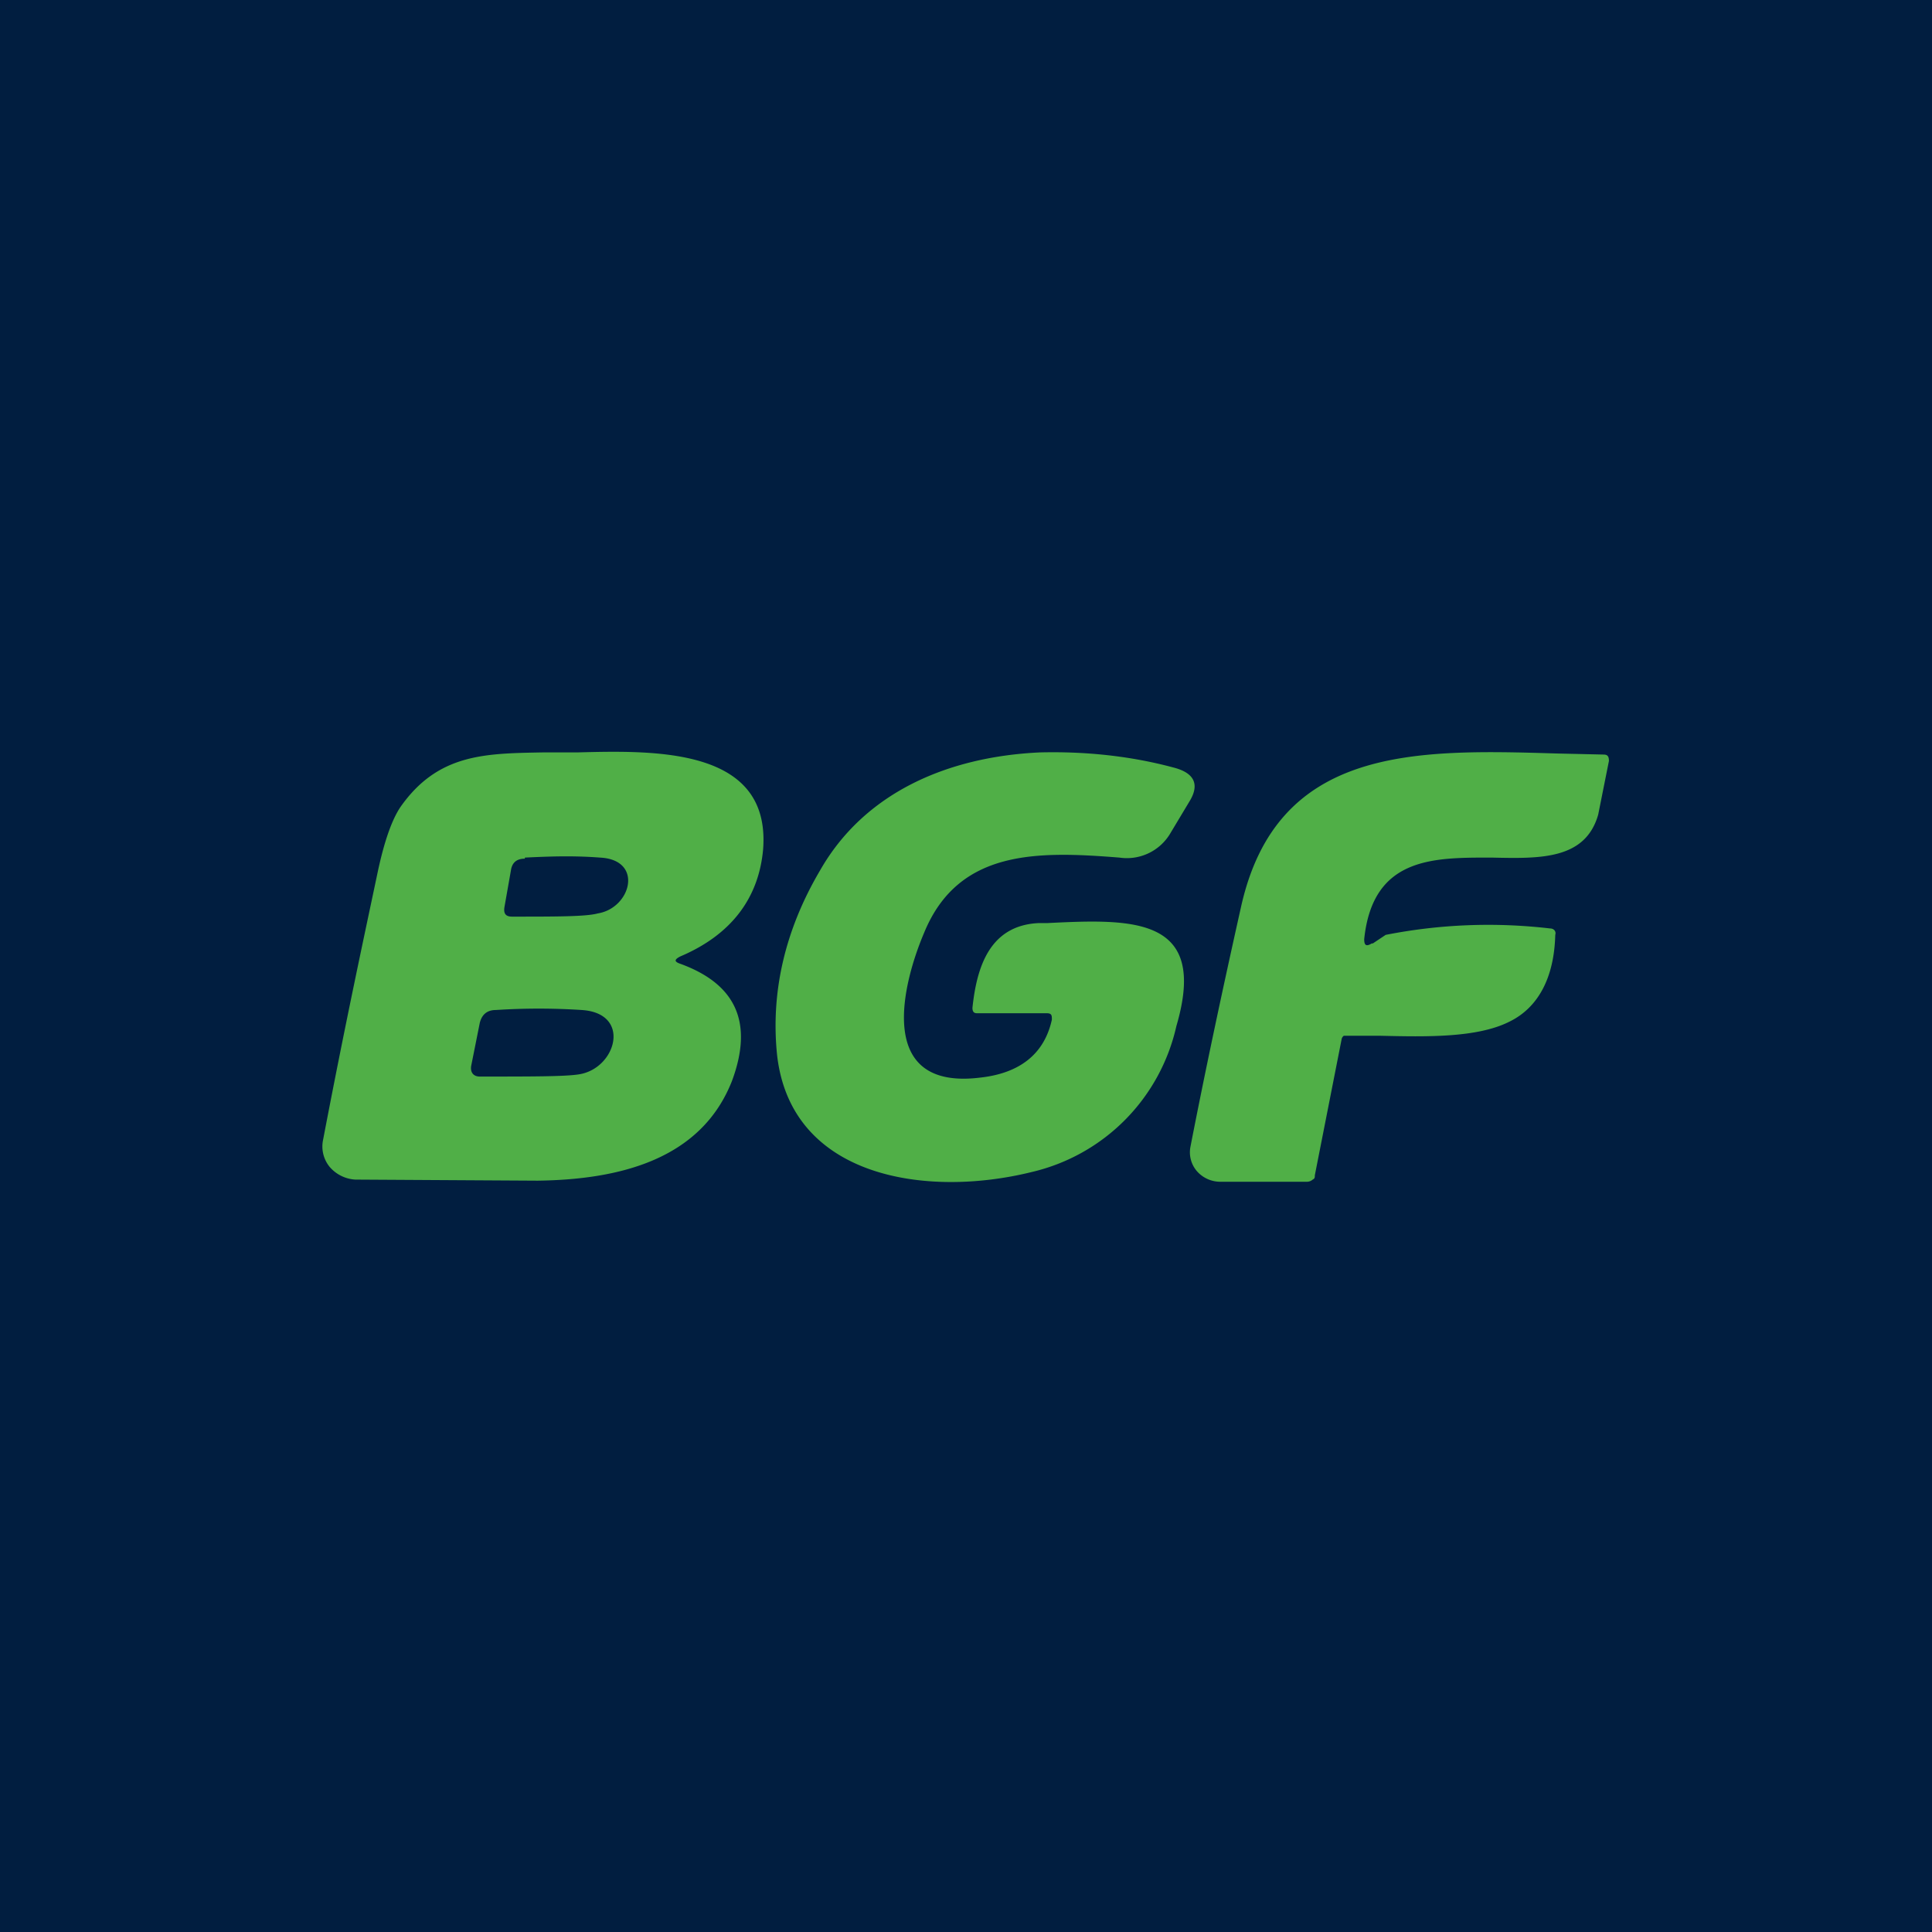 <!-- by TradingView --><svg width="18" height="18" viewBox="0 0 18 18" xmlns="http://www.w3.org/2000/svg"><path fill="#011E40" d="M0 0h18v18H0z"/><path d="M6.34 8.91c-.06.03-.06.05 0 .07.52.19.68.55.48 1.09-.29.74-1.06.92-1.81.93l-1.7-.01a.34.34 0 0 1-.24-.12.3.3 0 0 1-.06-.25c.21-1.1.39-1.93.51-2.5.06-.28.13-.48.21-.6.35-.5.79-.5 1.33-.51h.32c.74-.02 1.8-.04 1.73.9-.04.46-.3.8-.77 1ZM4.89 8c-.08 0-.12.04-.13.11l-.06.34c-.01.06.01.09.07.09.42 0 .69 0 .8-.03.31-.05.43-.5.02-.52-.26-.02-.49-.01-.7 0Zm.53 1.41a6.18 6.18 0 0 0-.8 0c-.08 0-.13.04-.15.12l-.08.4c-.01.06.02.1.08.1.48 0 .79 0 .92-.02.35-.05.5-.57.03-.6Zm4.33.03H9.1c-.03 0-.04-.02-.04-.05.04-.38.16-.77.62-.79h.08c.8-.04 1.5-.06 1.2.96a1.8 1.8 0 0 1-1.35 1.36c-.97.24-2.24.06-2.37-1.09-.06-.58.07-1.16.4-1.72.41-.72 1.18-1.06 2.05-1.1.41-.01.83.03 1.24.14.2.05.25.16.15.32l-.18.3a.47.47 0 0 1-.47.22c-.76-.06-1.5-.08-1.82.7-.2.47-.46 1.47.52 1.35.37-.04.6-.22.67-.54 0-.04 0-.06-.05-.06Zm3.04-.65.12-.08a4.94 4.94 0 0 1 1.53-.06c.04 0 .06.03.05.06-.01.4-.16.68-.43.81-.3.15-.77.14-1.2.13H12.52a.05.05 0 0 0-.02.03l-.25 1.27c0 .02 0 .03-.02.04a.08.08 0 0 1-.05.02h-.8a.29.29 0 0 1-.23-.1.27.27 0 0 1-.06-.22c.14-.72.3-1.47.47-2.23.33-1.51 1.62-1.48 2.94-1.44l.44.01c.04 0 .05.02.05.06l-.1.5c-.12.42-.54.41-.99.4-.54 0-1.11-.01-1.19.76 0 .06.02.07.07.04Z" fill="#50AF47"/></svg>